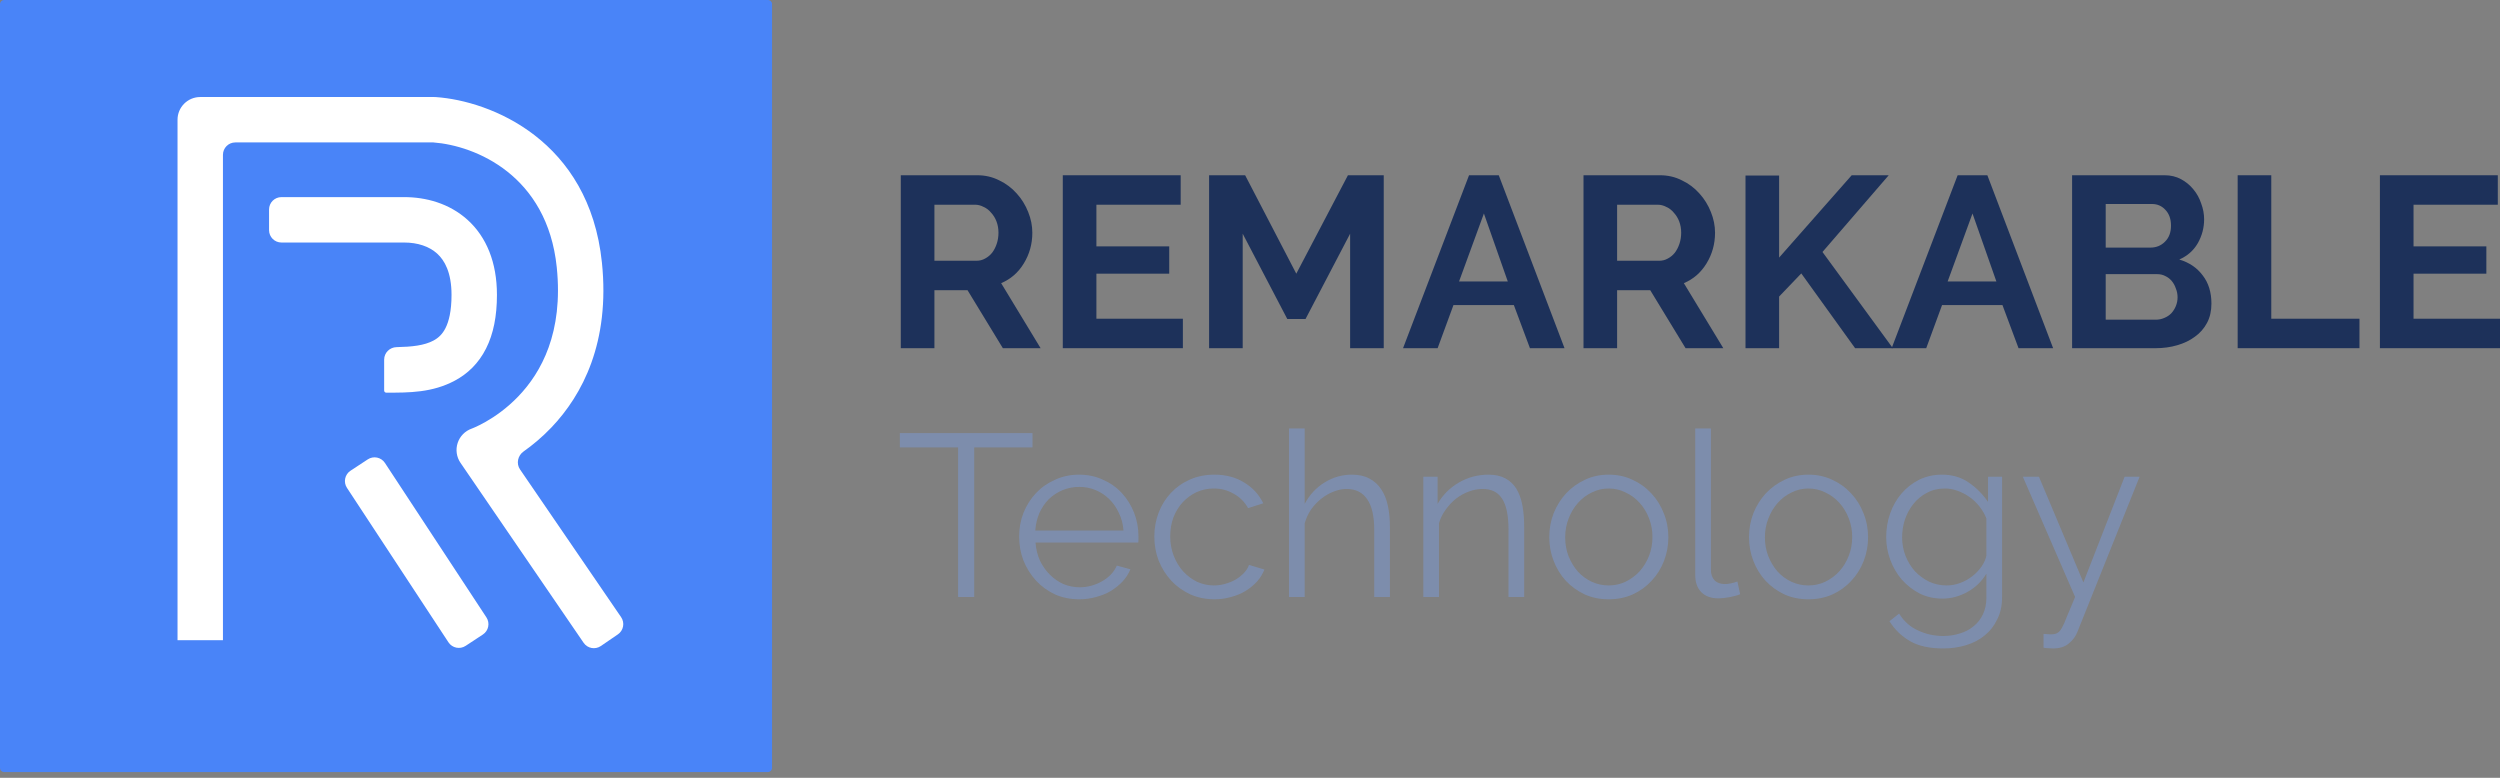 <svg width="180" height="56" viewBox="0 0 180 56" fill="none" xmlns="http://www.w3.org/2000/svg">
<rect x="0" y="0" width="180" height="56" fill="#808080" stroke="none"/>
<path d="M0 0.297C0 0.133 0.133 0 0.297 0H55.29C55.454 0 55.587 0.133 55.587 0.297V55.29C55.587 55.454 55.454 55.587 55.29 55.587H0.297C0.133 55.587 0 55.454 0 55.29V0.297Z" fill="#4984F8"/>
<path fill-rule="evenodd" clip-rule="evenodd" d="M12.782 8.621C12.782 7.718 13.514 6.986 14.417 6.986H31.262C31.3 6.986 31.337 6.987 31.375 6.989C35.327 7.262 42.426 10.085 43.338 18.902C43.932 24.639 41.938 28.437 39.696 30.784C39.02 31.492 38.329 32.059 37.697 32.506C37.279 32.801 37.153 33.377 37.442 33.799L44.72 44.435C44.998 44.842 44.894 45.397 44.487 45.675L43.261 46.514C42.854 46.792 42.299 46.688 42.021 46.282L33.156 33.325C32.868 32.905 32.793 32.375 32.952 31.891C33.111 31.41 33.483 31.03 33.96 30.861C33.961 30.861 33.962 30.86 33.963 30.86C33.969 30.858 33.982 30.853 34.002 30.845C34.042 30.829 34.109 30.802 34.198 30.762C34.378 30.683 34.647 30.554 34.973 30.368C35.629 29.995 36.496 29.4 37.332 28.525C38.963 26.818 40.573 23.951 40.086 19.238C39.4 12.611 34.226 10.485 31.203 10.255H16.944C16.451 10.255 16.052 10.655 16.052 11.147V46.094C16.052 46.094 16.052 46.095 14.417 46.095C12.782 46.095 12.782 46.094 12.782 46.094V8.621ZM33.965 30.859C33.965 30.859 33.966 30.859 33.966 30.859L33.965 30.859L33.965 30.859Z" fill="white"/>
<path fill-rule="evenodd" clip-rule="evenodd" d="M29.101 17.462H20.264C19.771 17.462 19.372 17.063 19.372 16.57V15.084C19.372 14.591 19.771 14.192 20.264 14.192H29.101C30.654 14.192 32.344 14.635 33.666 15.831C35.019 17.056 35.78 18.884 35.78 21.232C35.78 22.756 35.528 24.04 34.997 25.092C34.455 26.17 33.665 26.915 32.755 27.402C31.126 28.275 29.47 28.274 27.809 28.272C27.727 28.272 27.659 28.205 27.659 28.122V25.894C27.659 25.401 28.059 25.005 28.551 24.994C29.667 24.971 30.548 24.875 31.211 24.52C31.563 24.332 31.854 24.064 32.077 23.621C32.313 23.154 32.51 22.411 32.51 21.232C32.51 19.616 32.01 18.742 31.472 18.256C30.901 17.739 30.07 17.462 29.101 17.462Z" fill="white"/>
<path fill-rule="evenodd" clip-rule="evenodd" d="M26.479 33.075C26.89 32.804 27.443 32.919 27.714 33.33L35.022 44.451C35.292 44.863 35.178 45.416 34.766 45.686L33.524 46.503C33.113 46.773 32.56 46.659 32.289 46.247L24.981 35.126C24.711 34.715 24.825 34.161 25.237 33.891L26.479 33.075Z" fill="white"/>
<path d="M74.339 32.214H70.144V42.983H68.983V32.214H64.788V31.184H74.339V32.214Z" fill="#7D8DAC"/>
<path d="M77.707 43.149C77.077 43.149 76.497 43.032 75.966 42.8C75.447 42.556 74.993 42.229 74.606 41.819C74.219 41.398 73.915 40.916 73.694 40.373C73.484 39.831 73.379 39.249 73.379 38.629C73.379 38.019 73.484 37.449 73.694 36.917C73.915 36.374 74.214 35.903 74.59 35.504C74.977 35.094 75.436 34.773 75.966 34.541C76.497 34.297 77.072 34.175 77.691 34.175C78.321 34.175 78.896 34.297 79.415 34.541C79.946 34.773 80.399 35.094 80.775 35.504C81.151 35.914 81.444 36.385 81.654 36.917C81.864 37.449 81.969 38.014 81.969 38.612C81.969 38.701 81.969 38.789 81.969 38.878C81.969 38.967 81.963 39.027 81.952 39.061H74.557C74.59 39.526 74.695 39.958 74.872 40.357C75.06 40.745 75.297 41.083 75.585 41.371C75.872 41.659 76.198 41.886 76.563 42.052C76.939 42.207 77.337 42.285 77.757 42.285C78.033 42.285 78.31 42.246 78.586 42.168C78.862 42.091 79.117 41.985 79.349 41.852C79.581 41.719 79.791 41.559 79.979 41.371C80.167 41.171 80.311 40.955 80.41 40.722L81.389 40.988C81.256 41.31 81.068 41.603 80.825 41.869C80.582 42.124 80.3 42.351 79.979 42.55C79.659 42.739 79.305 42.883 78.918 42.983C78.531 43.093 78.127 43.149 77.707 43.149ZM80.891 38.197C80.858 37.731 80.747 37.31 80.559 36.934C80.383 36.546 80.15 36.213 79.863 35.936C79.587 35.66 79.26 35.443 78.885 35.288C78.52 35.133 78.127 35.056 77.707 35.056C77.287 35.056 76.889 35.133 76.513 35.288C76.138 35.443 75.806 35.66 75.518 35.936C75.242 36.213 75.015 36.546 74.838 36.934C74.673 37.321 74.573 37.742 74.54 38.197H80.891Z" fill="#7D8DAC"/>
<path d="M83.112 38.629C83.112 38.019 83.217 37.443 83.427 36.9C83.637 36.357 83.93 35.887 84.306 35.488C84.693 35.078 85.151 34.757 85.682 34.524C86.213 34.291 86.799 34.175 87.44 34.175C88.258 34.175 88.971 34.363 89.579 34.74C90.187 35.105 90.646 35.604 90.955 36.236L89.861 36.585C89.618 36.141 89.275 35.798 88.833 35.554C88.402 35.299 87.921 35.172 87.39 35.172C86.948 35.172 86.533 35.261 86.146 35.438C85.77 35.615 85.439 35.859 85.151 36.169C84.875 36.468 84.654 36.828 84.488 37.249C84.333 37.67 84.256 38.13 84.256 38.629C84.256 39.116 84.339 39.576 84.505 40.008C84.671 40.44 84.897 40.817 85.185 41.138C85.472 41.448 85.804 41.697 86.18 41.886C86.567 42.063 86.976 42.152 87.407 42.152C87.683 42.152 87.954 42.113 88.219 42.035C88.496 41.958 88.75 41.852 88.982 41.719C89.214 41.575 89.413 41.415 89.579 41.238C89.745 41.06 89.861 40.872 89.927 40.673L91.038 41.005C90.917 41.315 90.74 41.603 90.508 41.869C90.275 42.124 89.999 42.351 89.678 42.55C89.369 42.739 89.021 42.883 88.634 42.983C88.258 43.093 87.865 43.149 87.457 43.149C86.826 43.149 86.246 43.032 85.715 42.8C85.185 42.556 84.726 42.229 84.339 41.819C83.952 41.398 83.648 40.916 83.427 40.373C83.217 39.831 83.112 39.249 83.112 38.629Z" fill="#7D8DAC"/>
<path d="M100.073 42.983H98.945V38.147C98.945 37.161 98.774 36.424 98.431 35.936C98.1 35.449 97.608 35.205 96.956 35.205C96.635 35.205 96.314 35.272 95.994 35.405C95.684 35.526 95.391 35.698 95.115 35.92C94.838 36.141 94.595 36.402 94.385 36.701C94.186 37 94.037 37.327 93.937 37.681V42.983H92.81V30.851H93.937V36.285C94.28 35.632 94.755 35.117 95.364 34.74C95.972 34.363 96.629 34.175 97.337 34.175C97.834 34.175 98.254 34.269 98.597 34.457C98.94 34.635 99.222 34.889 99.443 35.222C99.664 35.543 99.824 35.937 99.924 36.402C100.023 36.856 100.073 37.36 100.073 37.914V42.983Z" fill="#7D8DAC"/>
<path d="M109.741 42.983H108.613V38.147C108.613 37.116 108.458 36.368 108.149 35.903C107.85 35.438 107.386 35.205 106.756 35.205C106.424 35.205 106.093 35.266 105.761 35.388C105.429 35.51 105.12 35.682 104.832 35.903C104.556 36.125 104.307 36.391 104.086 36.701C103.865 37 103.705 37.327 103.605 37.681V42.983H102.478V34.325H103.506V36.285C103.859 35.654 104.363 35.144 105.015 34.757C105.678 34.369 106.397 34.175 107.17 34.175C107.646 34.175 108.049 34.264 108.381 34.441C108.713 34.618 108.978 34.867 109.177 35.189C109.376 35.51 109.52 35.903 109.608 36.368C109.697 36.834 109.741 37.349 109.741 37.914V42.983Z" fill="#7D8DAC"/>
<path d="M115.827 43.149C115.197 43.149 114.622 43.032 114.102 42.8C113.583 42.556 113.129 42.229 112.742 41.819C112.367 41.409 112.074 40.933 111.864 40.39C111.653 39.847 111.548 39.277 111.548 38.678C111.548 38.069 111.653 37.493 111.864 36.95C112.085 36.407 112.383 35.931 112.759 35.521C113.146 35.111 113.599 34.784 114.119 34.541C114.638 34.297 115.208 34.175 115.827 34.175C116.446 34.175 117.015 34.297 117.535 34.541C118.065 34.784 118.519 35.111 118.895 35.521C119.281 35.931 119.58 36.407 119.79 36.95C120.011 37.493 120.122 38.069 120.122 38.678C120.122 39.277 120.017 39.847 119.807 40.39C119.597 40.933 119.298 41.409 118.911 41.819C118.535 42.229 118.082 42.556 117.551 42.8C117.032 43.032 116.457 43.149 115.827 43.149ZM112.693 38.695C112.693 39.182 112.776 39.637 112.941 40.058C113.107 40.468 113.328 40.833 113.605 41.154C113.892 41.465 114.224 41.709 114.6 41.886C114.987 42.063 115.396 42.152 115.827 42.152C116.258 42.152 116.661 42.063 117.037 41.886C117.424 41.697 117.761 41.448 118.049 41.138C118.336 40.817 118.563 40.446 118.729 40.025C118.895 39.603 118.977 39.149 118.977 38.662C118.977 38.185 118.895 37.737 118.729 37.316C118.563 36.884 118.336 36.513 118.049 36.202C117.761 35.881 117.424 35.632 117.037 35.455C116.661 35.266 116.258 35.172 115.827 35.172C115.396 35.172 114.992 35.266 114.616 35.455C114.24 35.632 113.909 35.881 113.621 36.202C113.334 36.524 113.107 36.9 112.941 37.332C112.776 37.753 112.693 38.208 112.693 38.695Z" fill="#7D8DAC"/>
<path d="M122.057 30.851H123.185V41.022C123.185 41.343 123.273 41.598 123.45 41.786C123.627 41.963 123.876 42.052 124.196 42.052C124.318 42.052 124.462 42.035 124.628 42.002C124.793 41.969 124.948 41.925 125.092 41.869L125.291 42.783C125.081 42.872 124.821 42.944 124.512 42.999C124.213 43.054 123.953 43.082 123.732 43.082C123.213 43.082 122.804 42.938 122.505 42.65C122.207 42.351 122.057 41.936 122.057 41.404V30.851Z" fill="#7D8DAC"/>
<path d="M130.207 43.149C129.577 43.149 129.002 43.032 128.482 42.8C127.963 42.556 127.51 42.229 127.123 41.819C126.747 41.409 126.454 40.933 126.244 40.39C126.034 39.847 125.929 39.277 125.929 38.678C125.929 38.069 126.034 37.493 126.244 36.95C126.465 36.407 126.763 35.931 127.139 35.521C127.526 35.111 127.979 34.784 128.499 34.541C129.019 34.297 129.588 34.175 130.207 34.175C130.826 34.175 131.395 34.297 131.915 34.541C132.446 34.784 132.899 35.111 133.275 35.521C133.662 35.931 133.96 36.407 134.17 36.95C134.391 37.493 134.502 38.069 134.502 38.678C134.502 39.277 134.397 39.847 134.187 40.39C133.977 40.933 133.678 41.409 133.291 41.819C132.916 42.229 132.462 42.556 131.932 42.8C131.412 43.032 130.837 43.149 130.207 43.149ZM127.073 38.695C127.073 39.182 127.156 39.637 127.322 40.058C127.487 40.468 127.709 40.833 127.985 41.154C128.272 41.465 128.604 41.709 128.98 41.886C129.367 42.063 129.776 42.152 130.207 42.152C130.638 42.152 131.042 42.063 131.418 41.886C131.804 41.697 132.142 41.448 132.429 41.138C132.717 40.817 132.943 40.446 133.109 40.025C133.275 39.603 133.358 39.149 133.358 38.662C133.358 38.185 133.275 37.737 133.109 37.316C132.943 36.884 132.717 36.513 132.429 36.202C132.142 35.881 131.804 35.632 131.418 35.455C131.042 35.266 130.638 35.172 130.207 35.172C129.776 35.172 129.372 35.266 128.996 35.455C128.621 35.632 128.289 35.881 128.002 36.202C127.714 36.524 127.487 36.9 127.322 37.332C127.156 37.753 127.073 38.208 127.073 38.695Z" fill="#7D8DAC"/>
<path d="M139.854 43.099C139.257 43.099 138.709 42.977 138.212 42.733C137.726 42.478 137.3 42.146 136.935 41.736C136.581 41.326 136.305 40.855 136.106 40.324C135.907 39.792 135.807 39.243 135.807 38.678C135.807 38.08 135.901 37.51 136.089 36.967C136.288 36.413 136.565 35.931 136.918 35.521C137.272 35.111 137.692 34.784 138.179 34.541C138.676 34.297 139.223 34.175 139.82 34.175C140.561 34.175 141.202 34.363 141.744 34.74C142.286 35.105 142.75 35.571 143.137 36.136V34.325H144.149V43.016C144.149 43.614 144.032 44.14 143.8 44.594C143.579 45.06 143.275 45.447 142.888 45.758C142.512 46.068 142.065 46.301 141.545 46.456C141.036 46.611 140.495 46.688 139.92 46.688C138.925 46.688 138.123 46.511 137.515 46.157C136.907 45.802 136.415 45.326 136.04 44.727L136.736 44.179C137.079 44.733 137.532 45.137 138.096 45.392C138.66 45.658 139.268 45.791 139.92 45.791C140.34 45.791 140.738 45.73 141.114 45.608C141.49 45.497 141.816 45.326 142.092 45.093C142.38 44.871 142.606 44.583 142.772 44.229C142.938 43.885 143.021 43.481 143.021 43.016V41.304C142.689 41.858 142.236 42.296 141.661 42.617C141.086 42.938 140.484 43.099 139.854 43.099ZM140.169 42.152C140.5 42.152 140.826 42.091 141.147 41.969C141.468 41.847 141.755 41.686 142.009 41.487C142.275 41.276 142.496 41.044 142.673 40.789C142.85 40.534 142.966 40.274 143.021 40.008V37.332C142.899 37.022 142.733 36.734 142.523 36.468C142.313 36.202 142.076 35.975 141.81 35.787C141.545 35.599 141.258 35.449 140.948 35.338C140.65 35.227 140.346 35.172 140.036 35.172C139.55 35.172 139.113 35.277 138.726 35.488C138.35 35.687 138.03 35.953 137.764 36.285C137.499 36.618 137.294 36.995 137.151 37.416C137.018 37.836 136.952 38.263 136.952 38.695C136.952 39.16 137.035 39.603 137.2 40.025C137.366 40.446 137.593 40.817 137.88 41.138C138.179 41.448 138.521 41.697 138.908 41.886C139.295 42.063 139.715 42.152 140.169 42.152Z" fill="#7D8DAC"/>
<path d="M147.136 45.641C147.225 45.653 147.307 45.658 147.385 45.658C147.473 45.669 147.556 45.675 147.634 45.675C147.833 45.675 147.987 45.647 148.098 45.592C148.22 45.536 148.336 45.414 148.446 45.226C148.557 45.038 148.678 44.766 148.811 44.412C148.955 44.057 149.154 43.581 149.408 42.983L145.644 34.325H146.804L150.005 41.936L152.973 34.325H154.051L149.574 45.492C149.452 45.813 149.248 46.09 148.96 46.323C148.684 46.566 148.302 46.688 147.816 46.688C147.705 46.688 147.6 46.683 147.501 46.672C147.401 46.672 147.28 46.661 147.136 46.639V45.641Z" fill="#7D8DAC"/>
<path d="M64.857 25.07V12.618H70.364C70.937 12.618 71.463 12.741 71.943 12.986C72.434 13.22 72.855 13.536 73.206 13.934C73.556 14.319 73.831 14.764 74.03 15.266C74.229 15.758 74.328 16.254 74.328 16.757C74.328 17.564 74.123 18.3 73.714 18.967C73.317 19.622 72.773 20.095 72.083 20.388L74.924 25.07H72.206L69.663 20.896H67.278V25.07H64.857ZM67.278 18.774H70.312C70.534 18.774 70.739 18.721 70.926 18.616C71.124 18.511 71.294 18.371 71.434 18.195C71.575 18.008 71.686 17.792 71.767 17.546C71.849 17.301 71.89 17.038 71.89 16.757C71.89 16.465 71.843 16.196 71.75 15.95C71.656 15.705 71.528 15.494 71.364 15.319C71.212 15.132 71.031 14.992 70.82 14.898C70.622 14.793 70.417 14.74 70.207 14.74H67.278V18.774Z" fill="#1D315A"/>
<path d="M85.167 22.948V25.07H76.521V12.618H85.009V14.74H78.941V17.739H84.185V19.704H78.941V22.948H85.167Z" fill="#1D315A"/>
<path d="M97.209 25.07V16.827L93.999 22.966H92.684L89.474 16.827V25.07H87.054V12.618H89.65L93.333 19.704L97.051 12.618H99.629V25.07H97.209Z" fill="#1D315A"/>
<path d="M105.771 12.618H107.911L112.646 25.07H110.156L108.998 21.966H104.649L103.509 25.07H101.019L105.771 12.618ZM108.56 20.265L106.841 15.372L105.052 20.265H108.56Z" fill="#1D315A"/>
<path d="M114.012 25.07V12.618H119.519C120.092 12.618 120.618 12.741 121.098 12.986C121.589 13.22 122.01 13.536 122.36 13.934C122.711 14.319 122.986 14.764 123.185 15.266C123.383 15.758 123.483 16.254 123.483 16.757C123.483 17.564 123.278 18.3 122.869 18.967C122.471 19.622 121.928 20.095 121.238 20.388L124.079 25.07H121.361L118.818 20.896H116.432V25.07H114.012ZM116.432 18.774H119.466C119.689 18.774 119.893 18.721 120.08 18.616C120.279 18.511 120.449 18.371 120.589 18.195C120.729 18.008 120.84 17.792 120.922 17.546C121.004 17.301 121.045 17.038 121.045 16.757C121.045 16.465 120.998 16.196 120.905 15.95C120.811 15.705 120.682 15.494 120.519 15.319C120.367 15.132 120.186 14.992 119.975 14.898C119.776 14.793 119.572 14.74 119.361 14.74H116.432V18.774Z" fill="#1D315A"/>
<path d="M125.676 25.07V12.636H128.096V18.546L133.322 12.618H135.988L131.218 18.143L136.286 25.07H133.568L129.692 19.686L128.096 21.352V25.07H125.676Z" fill="#1D315A"/>
<path d="M140.95 12.618H143.09L147.825 25.07H145.335L144.177 21.966H139.828L138.688 25.07H136.198L140.95 12.618ZM143.739 20.265L142.02 15.372L140.231 20.265H143.739Z" fill="#1D315A"/>
<path d="M159.223 21.861C159.223 22.387 159.118 22.849 158.907 23.246C158.697 23.644 158.405 23.977 158.03 24.246C157.668 24.515 157.241 24.72 156.75 24.86C156.271 25 155.756 25.07 155.207 25.07H149.191V12.618H155.856C156.288 12.618 156.68 12.712 157.031 12.899C157.381 13.086 157.68 13.331 157.925 13.635C158.171 13.928 158.358 14.267 158.486 14.653C158.627 15.027 158.697 15.407 158.697 15.793C158.697 16.401 158.545 16.974 158.241 17.511C157.937 18.037 157.493 18.429 156.908 18.686C157.621 18.897 158.182 19.277 158.592 19.826C159.012 20.364 159.223 21.042 159.223 21.861ZM156.785 21.405C156.785 21.183 156.744 20.972 156.662 20.773C156.592 20.563 156.493 20.382 156.364 20.23C156.236 20.078 156.084 19.961 155.908 19.879C155.733 19.785 155.54 19.739 155.329 19.739H151.611V23.018H155.207C155.429 23.018 155.633 22.977 155.821 22.895C156.019 22.814 156.189 22.703 156.329 22.562C156.469 22.41 156.581 22.235 156.662 22.036C156.744 21.837 156.785 21.627 156.785 21.405ZM151.611 14.688V17.827H154.838C155.248 17.827 155.593 17.687 155.873 17.406C156.165 17.125 156.312 16.74 156.312 16.249C156.312 15.769 156.177 15.389 155.908 15.109C155.651 14.828 155.329 14.688 154.944 14.688H151.611Z" fill="#1D315A"/>
<path d="M161.112 25.07V12.618H163.532V22.948H169.881V25.07H161.112Z" fill="#1D315A"/>
<path d="M180 22.948V25.07H171.354V12.618H179.842V14.74H173.774V17.739H179.018V19.704H173.774V22.948H180Z" fill="#1D315A"/>
</svg>
